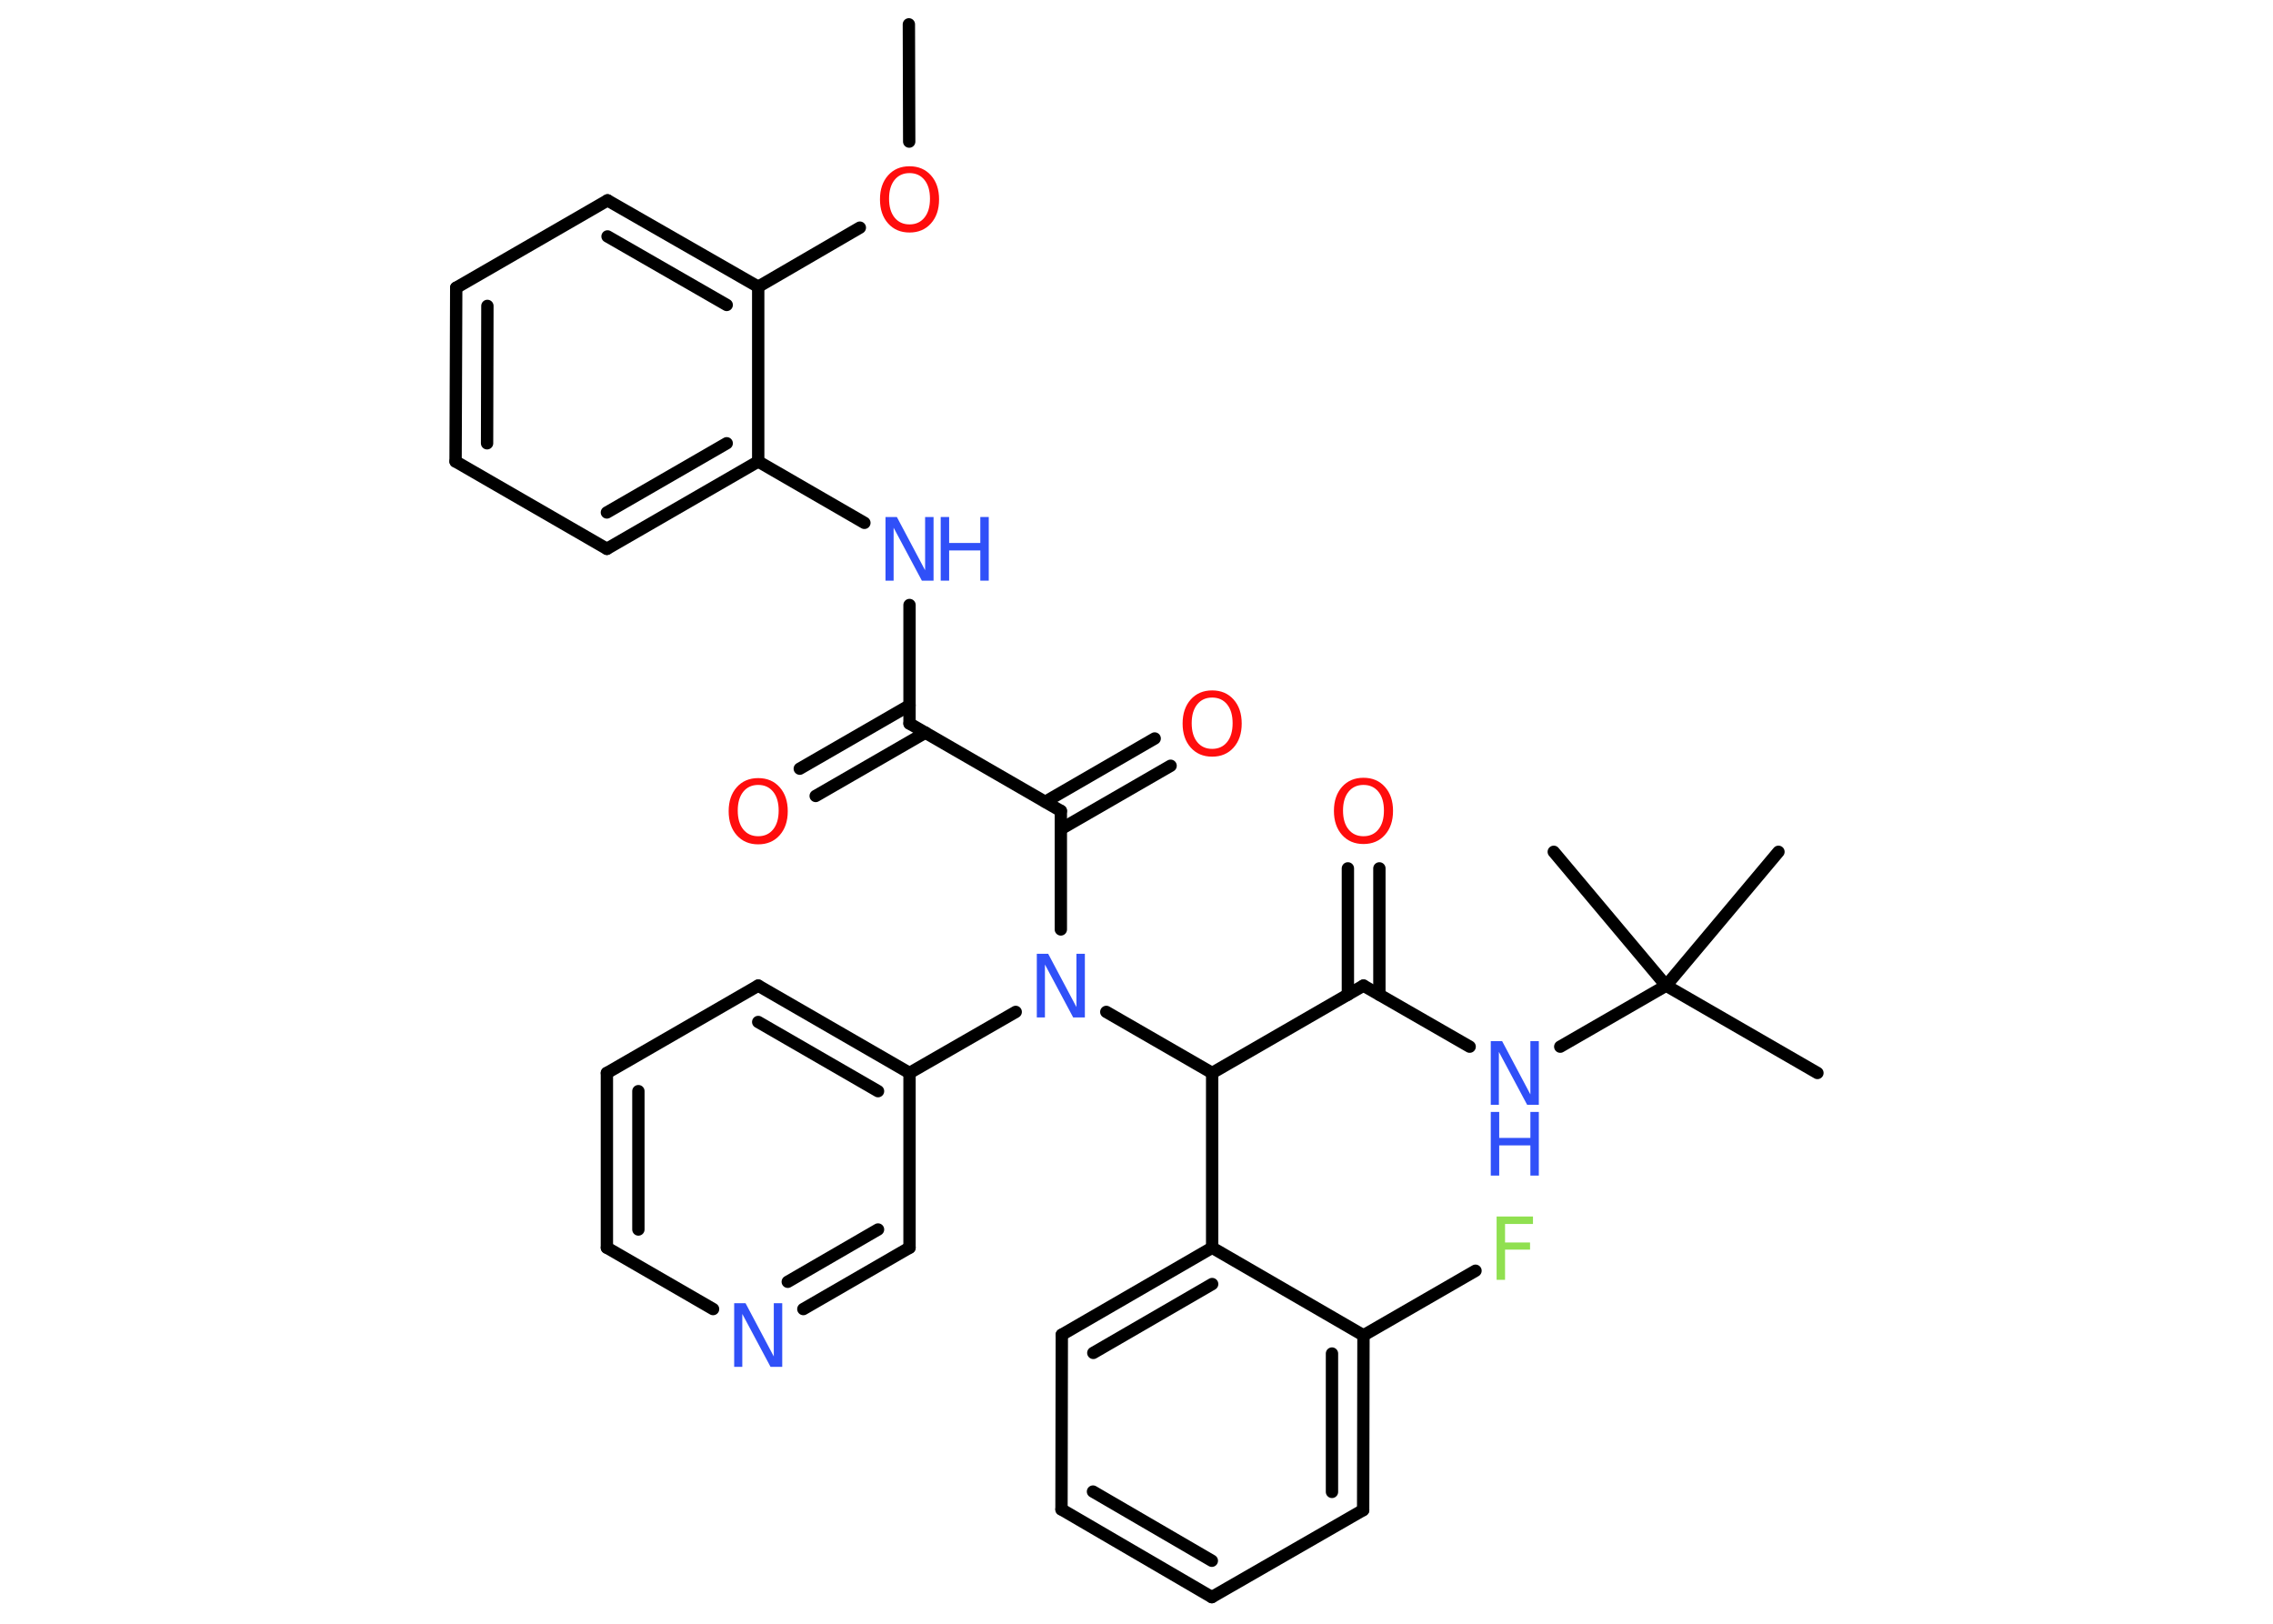 <?xml version='1.0' encoding='UTF-8'?>
<!DOCTYPE svg PUBLIC "-//W3C//DTD SVG 1.1//EN" "http://www.w3.org/Graphics/SVG/1.1/DTD/svg11.dtd">
<svg version='1.2' xmlns='http://www.w3.org/2000/svg' xmlns:xlink='http://www.w3.org/1999/xlink' width='70.0mm' height='50.0mm' viewBox='0 0 70.0 50.0'>
  <desc>Generated by the Chemistry Development Kit (http://github.com/cdk)</desc>
  <g stroke-linecap='round' stroke-linejoin='round' stroke='#000000' stroke-width='.38' fill='#3050F8'>
    <rect x='.0' y='.0' width='70.0' height='50.0' fill='#FFFFFF' stroke='none'/>
    <g id='mol1' class='mol'>
      <line id='mol1bnd1' class='bond' x1='27.99' y1='.75' x2='28.0' y2='4.36'/>
      <line id='mol1bnd2' class='bond' x1='26.48' y1='7.01' x2='23.35' y2='8.83'/>
      <g id='mol1bnd3' class='bond'>
        <line x1='23.35' y1='8.83' x2='18.71' y2='6.17'/>
        <line x1='22.38' y1='9.39' x2='18.71' y2='7.28'/>
      </g>
      <line id='mol1bnd4' class='bond' x1='18.71' y1='6.17' x2='14.05' y2='8.86'/>
      <g id='mol1bnd5' class='bond'>
        <line x1='14.05' y1='8.86' x2='14.03' y2='14.21'/>
        <line x1='15.01' y1='9.42' x2='15.0' y2='13.65'/>
      </g>
      <line id='mol1bnd6' class='bond' x1='14.03' y1='14.21' x2='18.69' y2='16.9'/>
      <g id='mol1bnd7' class='bond'>
        <line x1='18.69' y1='16.9' x2='23.35' y2='14.21'/>
        <line x1='18.69' y1='15.78' x2='22.38' y2='13.65'/>
      </g>
      <line id='mol1bnd8' class='bond' x1='23.35' y1='8.83' x2='23.35' y2='14.21'/>
      <line id='mol1bnd9' class='bond' x1='23.35' y1='14.21' x2='26.62' y2='16.1'/>
      <line id='mol1bnd10' class='bond' x1='28.01' y1='18.63' x2='28.01' y2='22.28'/>
      <g id='mol1bnd11' class='bond'>
        <line x1='28.5' y1='22.56' x2='25.12' y2='24.51'/>
        <line x1='28.01' y1='21.72' x2='24.63' y2='23.67'/>
      </g>
      <line id='mol1bnd12' class='bond' x1='28.01' y1='22.28' x2='32.67' y2='24.97'/>
      <g id='mol1bnd13' class='bond'>
        <line x1='32.19' y1='24.69' x2='35.56' y2='22.74'/>
        <line x1='32.67' y1='25.53' x2='36.05' y2='23.58'/>
      </g>
      <line id='mol1bnd14' class='bond' x1='32.67' y1='24.97' x2='32.67' y2='28.62'/>
      <line id='mol1bnd15' class='bond' x1='31.28' y1='31.16' x2='28.01' y2='33.04'/>
      <g id='mol1bnd16' class='bond'>
        <line x1='28.01' y1='33.04' x2='23.35' y2='30.35'/>
        <line x1='27.04' y1='33.6' x2='23.35' y2='31.47'/>
      </g>
      <line id='mol1bnd17' class='bond' x1='23.35' y1='30.35' x2='18.69' y2='33.04'/>
      <g id='mol1bnd18' class='bond'>
        <line x1='18.69' y1='33.04' x2='18.69' y2='38.42'/>
        <line x1='19.66' y1='33.6' x2='19.66' y2='37.86'/>
      </g>
      <line id='mol1bnd19' class='bond' x1='18.69' y1='38.42' x2='21.96' y2='40.31'/>
      <g id='mol1bnd20' class='bond'>
        <line x1='24.74' y1='40.31' x2='28.01' y2='38.42'/>
        <line x1='24.26' y1='39.47' x2='27.04' y2='37.86'/>
      </g>
      <line id='mol1bnd21' class='bond' x1='28.01' y1='33.04' x2='28.01' y2='38.42'/>
      <line id='mol1bnd22' class='bond' x1='34.07' y1='31.16' x2='37.33' y2='33.04'/>
      <line id='mol1bnd23' class='bond' x1='37.33' y1='33.04' x2='41.99' y2='30.35'/>
      <g id='mol1bnd24' class='bond'>
        <line x1='41.51' y1='30.63' x2='41.51' y2='26.74'/>
        <line x1='42.48' y1='30.63' x2='42.48' y2='26.74'/>
      </g>
      <line id='mol1bnd25' class='bond' x1='41.99' y1='30.35' x2='45.26' y2='32.23'/>
      <line id='mol1bnd26' class='bond' x1='48.05' y1='32.23' x2='51.31' y2='30.35'/>
      <line id='mol1bnd27' class='bond' x1='51.31' y1='30.35' x2='55.97' y2='33.04'/>
      <line id='mol1bnd28' class='bond' x1='51.31' y1='30.35' x2='54.77' y2='26.23'/>
      <line id='mol1bnd29' class='bond' x1='51.31' y1='30.35' x2='47.85' y2='26.23'/>
      <line id='mol1bnd30' class='bond' x1='37.33' y1='33.04' x2='37.33' y2='38.42'/>
      <g id='mol1bnd31' class='bond'>
        <line x1='37.33' y1='38.42' x2='32.7' y2='41.1'/>
        <line x1='37.33' y1='39.54' x2='33.67' y2='41.66'/>
      </g>
      <line id='mol1bnd32' class='bond' x1='32.7' y1='41.1' x2='32.69' y2='46.48'/>
      <g id='mol1bnd33' class='bond'>
        <line x1='32.69' y1='46.48' x2='37.32' y2='49.18'/>
        <line x1='33.66' y1='45.93' x2='37.32' y2='48.06'/>
      </g>
      <line id='mol1bnd34' class='bond' x1='37.32' y1='49.18' x2='41.98' y2='46.5'/>
      <g id='mol1bnd35' class='bond'>
        <line x1='41.98' y1='46.5' x2='41.99' y2='41.12'/>
        <line x1='41.02' y1='45.94' x2='41.02' y2='41.68'/>
      </g>
      <line id='mol1bnd36' class='bond' x1='37.33' y1='38.42' x2='41.99' y2='41.12'/>
      <line id='mol1bnd37' class='bond' x1='41.99' y1='41.12' x2='45.44' y2='39.13'/>
      <path id='mol1atm2' class='atom' d='M28.01 5.33q-.29 .0 -.46 .21q-.17 .21 -.17 .58q.0 .37 .17 .58q.17 .21 .46 .21q.29 .0 .46 -.21q.17 -.21 .17 -.58q.0 -.37 -.17 -.58q-.17 -.21 -.46 -.21zM28.01 5.12q.41 .0 .66 .28q.25 .28 .25 .74q.0 .46 -.25 .74q-.25 .28 -.66 .28q-.41 .0 -.66 -.28q-.25 -.28 -.25 -.74q.0 -.46 .25 -.74q.25 -.28 .66 -.28z' stroke='none' fill='#FF0D0D'/>
      <g id='mol1atm9' class='atom'>
        <path d='M27.27 15.92h.35l.87 1.64v-1.64h.26v1.96h-.36l-.87 -1.63v1.63h-.25v-1.96z' stroke='none'/>
        <path d='M28.97 15.92h.26v.8h.96v-.8h.26v1.96h-.26v-.93h-.96v.93h-.26v-1.96z' stroke='none'/>
      </g>
      <path id='mol1atm11' class='atom' d='M23.35 24.17q-.29 .0 -.46 .21q-.17 .21 -.17 .58q.0 .37 .17 .58q.17 .21 .46 .21q.29 .0 .46 -.21q.17 -.21 .17 -.58q.0 -.37 -.17 -.58q-.17 -.21 -.46 -.21zM23.35 23.96q.41 .0 .66 .28q.25 .28 .25 .74q.0 .46 -.25 .74q-.25 .28 -.66 .28q-.41 .0 -.66 -.28q-.25 -.28 -.25 -.74q.0 -.46 .25 -.74q.25 -.28 .66 -.28z' stroke='none' fill='#FF0D0D'/>
      <path id='mol1atm13' class='atom' d='M37.33 21.48q-.29 .0 -.46 .21q-.17 .21 -.17 .58q.0 .37 .17 .58q.17 .21 .46 .21q.29 .0 .46 -.21q.17 -.21 .17 -.58q.0 -.37 -.17 -.58q-.17 -.21 -.46 -.21zM37.33 21.26q.41 .0 .66 .28q.25 .28 .25 .74q.0 .46 -.25 .74q-.25 .28 -.66 .28q-.41 .0 -.66 -.28q-.25 -.28 -.25 -.74q.0 -.46 .25 -.74q.25 -.28 .66 -.28z' stroke='none' fill='#FF0D0D'/>
      <path id='mol1atm14' class='atom' d='M31.93 29.37h.35l.87 1.64v-1.64h.26v1.96h-.36l-.87 -1.63v1.63h-.25v-1.96z' stroke='none'/>
      <path id='mol1atm19' class='atom' d='M22.61 40.13h.35l.87 1.64v-1.64h.26v1.96h-.36l-.87 -1.63v1.63h-.25v-1.96z' stroke='none'/>
      <path id='mol1atm23' class='atom' d='M41.99 24.17q-.29 .0 -.46 .21q-.17 .21 -.17 .58q.0 .37 .17 .58q.17 .21 .46 .21q.29 .0 .46 -.21q.17 -.21 .17 -.58q.0 -.37 -.17 -.58q-.17 -.21 -.46 -.21zM41.99 23.95q.41 .0 .66 .28q.25 .28 .25 .74q.0 .46 -.25 .74q-.25 .28 -.66 .28q-.41 .0 -.66 -.28q-.25 -.28 -.25 -.74q.0 -.46 .25 -.74q.25 -.28 .66 -.28z' stroke='none' fill='#FF0D0D'/>
      <g id='mol1atm24' class='atom'>
        <path d='M45.91 32.06h.35l.87 1.64v-1.64h.26v1.96h-.36l-.87 -1.63v1.63h-.25v-1.96z' stroke='none'/>
        <path d='M45.91 34.24h.26v.8h.96v-.8h.26v1.96h-.26v-.93h-.96v.93h-.26v-1.96z' stroke='none'/>
      </g>
      <path id='mol1atm35' class='atom' d='M46.09 37.46h1.12v.23h-.86v.57h.77v.22h-.77v.93h-.26v-1.96z' stroke='none' fill='#90E050'/>
    </g>
  </g>
</svg>
